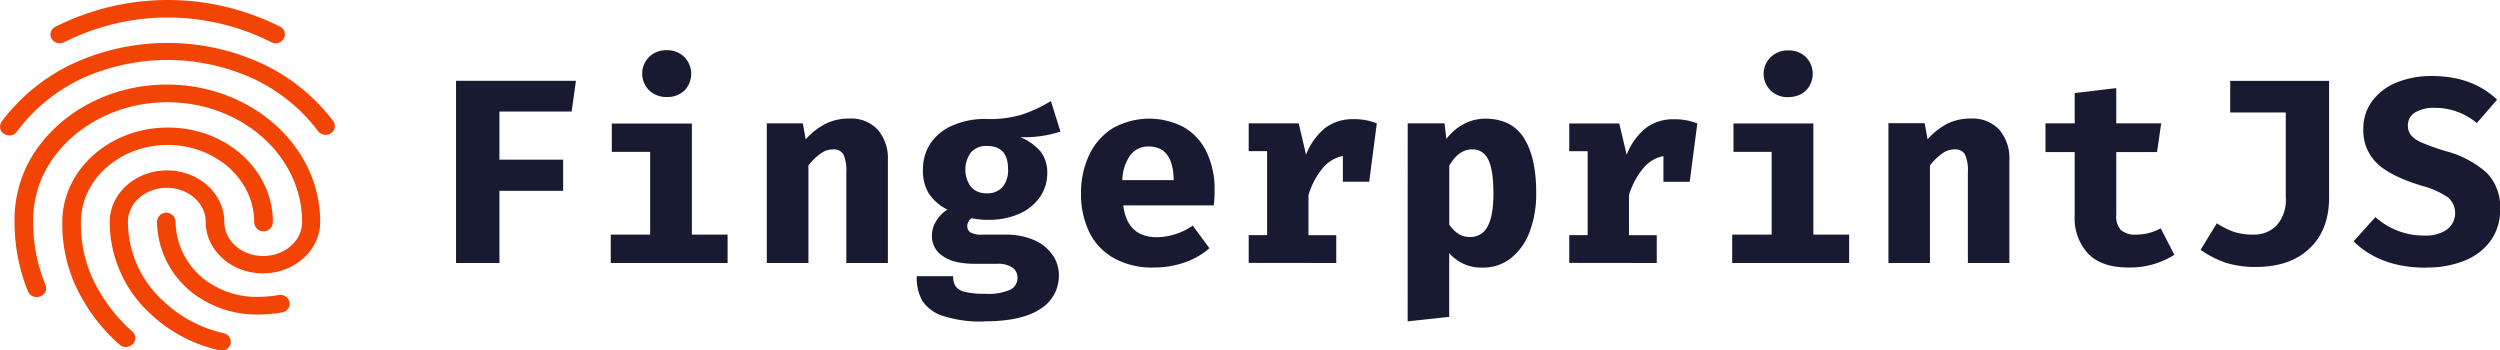 <svg preserveAspectRatio="xMidYMid meet" x="0px" y="0px" viewBox="0 0 450 63" xmlns="http://www.w3.org/2000/svg"
    data-name="Layer 1" role="img" aria-label="FingeprintJS logo">
    <path
        d="M89.897 47.34v-13h11.47v-5.6h-11.47v-8.67h13l.77-5.53h-21.58v32.8zm30.13-29.88a4.42 4.42 0 003.18-1.17 4.32 4.32 0 000-6 4.33 4.33 0 00-3.18-1.25 4.38 4.38 0 00-3.19 1.21 4.24 4.24 0 000 6 4.38 4.38 0 003.19 1.21zm10.94 29.88v-5.11h-6.43v-20h-14.41v5.11h6.9v14.89h-7.09v5.11zm14.55 0V29.78a10.25 10.25 0 012.21-2.15 3.72 3.72 0 012.19-.74 2 2 0 011.9.9 7.19 7.19 0 01.52 3.26v16.29h7.48V28.87a7.91 7.91 0 00-1.82-5.53 6.56 6.56 0 00-5.1-2 9.52 9.52 0 00-4.23.91 12.21 12.21 0 00-3.64 2.84l-.52-2.89h-6.48v25.14zm31.68 10.5c4.4 0 7.73-.72 10-2.19a7 7 0 003.4-6.09 6.24 6.24 0 00-1.19-3.74 7.71 7.71 0 00-3.38-2.65 12.65 12.65 0 00-5-.94h-4.16a4 4 0 01-2.21-.41 1.33 1.33 0 01-.55-1.11 1.52 1.52 0 01.23-.82 1.32 1.32 0 01.58-.61 13.77 13.77 0 002.94.29 13.42 13.42 0 005.58-1.08 8.87 8.87 0 003.74-3 7.53 7.53 0 001.33-4.33 6.11 6.11 0 00-1.2-3.88 9.58 9.58 0 00-3.67-2.6 20.36 20.36 0 007.24-1l-1.71-5.49a25.12 25.12 0 01-5.4 2.49 20.25 20.25 0 01-6.44.73 14.49 14.49 0 00-5.81 1.15 9.11 9.11 0 00-4 3.2 8.49 8.49 0 00-1.39 4.8 7.87 7.87 0 001 4.17 8.51 8.51 0 003.41 3 6.12 6.12 0 00-2.06 2.11 5.08 5.08 0 00-.73 2.67 4.21 4.21 0 001.94 3.57c1.28.94 3.23 1.4 5.82 1.4h4a4.52 4.52 0 012.73.69 2.13 2.13 0 01.91 1.82 2.36 2.36 0 01-1.24 2.13 9.71 9.71 0 01-4.58.76 14.86 14.86 0 01-3.6-.33 2.9 2.9 0 01-1.7-.99 3.26 3.26 0 01-.45-1.85h-6.55a8.31 8.31 0 001 4.45 6.92 6.92 0 003.74 2.71 21.89 21.89 0 007.35 1zm.39-23.05a3.61 3.61 0 01-2.8-1.13 5.28 5.28 0 010-6.25 3.65 3.65 0 012.83-1.14c2.56 0 3.83 1.37 3.83 4.13a4.72 4.72 0 01-1 3.28 3.59 3.59 0 01-2.83 1.11zm30.08 13.36a16.48 16.48 0 005.62-.93 13.51 13.51 0 004.41-2.54l-3-4.07a11.72 11.72 0 01-6.44 2.09q-5.35 0-6.07-5.73h16.29a22 22 0 00.15-2.7 15.5 15.5 0 00-1.45-6.93 10.29 10.29 0 00-4.1-4.45 13.37 13.37 0 00-12.84.23 11.38 11.38 0 00-4.21 4.84 15.79 15.79 0 00-1.44 6.83 15.44 15.44 0 001.49 7 10.82 10.82 0 004.43 4.68 14.17 14.17 0 007.15 1.69zm3.68-15.73h-9.32a8 8 0 011.48-4.56 4 4 0 013.26-1.49c2.93 0 4.43 2 4.49 6zm29.18 14.92v-5h-5v-7.2a13.54 13.54 0 012.5-4.8 6.38 6.38 0 013.69-2.27v4.64h4.74l1.37-10.51a11 11 0 00-4.16-.75 8.23 8.23 0 00-5.13 1.58 11.63 11.63 0 00-3.45 4.81l-1.32-5.64h-9v5h3.31v15.12h-3.31v5zm12.85 10.5l7.48-.8V45.56a7.63 7.63 0 006 2.61 8.06 8.06 0 005.17-1.75 10.94 10.94 0 003.34-4.78 19.54 19.54 0 001.15-6.94q0-6.39-2.22-9.87c-1.48-2.32-3.81-3.47-7-3.47a8.36 8.36 0 00-3.67.89 9.6 9.6 0 00-3.28 2.75l-.33-2.8h-6.63zm11.17-15.19a3.65 3.65 0 01-2-.54 5.74 5.74 0 01-1.68-1.69v-10.6c1.16-2 2.53-2.93 4.12-2.93a3 3 0 012.83 1.72c.64 1.15 1 3.22 1 6.18 0 2.76-.36 4.74-1.07 6a3.42 3.42 0 01-3.15 1.87zm33.67 4.69v-5h-5v-7.2a13.54 13.54 0 012.51-4.78 6.29 6.29 0 013.69-2.27v4.64h4.73l1.37-10.51a10.91 10.91 0 00-4.16-.75 8.15 8.15 0 00-5.11 1.58 11.54 11.54 0 00-3.45 4.81l-1.33-5.64h-9v5h3.31v15.1h-3.31v5zm23.69-29.88a4.4 4.4 0 003.17-1.17 4.32 4.32 0 000-6 4.31 4.31 0 00-3.17-1.21 4.38 4.38 0 00-3.19 1.21 4.19 4.19 0 000 6 4.38 4.38 0 003.19 1.2zm10.94 29.88v-5.11h-6.44v-20h-14.38v5.11h6.87v14.89h-7.1v5.11zm14.54 0V29.78a10.72 10.72 0 012.21-2.15 3.75 3.75 0 012.19-.74 2 2 0 011.91.9 7.19 7.19 0 01.52 3.26v16.29h7.47V28.87a7.91 7.91 0 00-1.82-5.53 6.54 6.54 0 00-5.09-2 9.46 9.46 0 00-4.23.91 12.37 12.37 0 00-3.58 2.82l-.52-2.89h-6.53v25.16zm35.75.81a15 15 0 008.25-2.28l-2.46-4.78a9 9 0 01-4.4 1.14 3.91 3.91 0 01-2.75-.81 3.54 3.54 0 01-.85-2.65v-11.4h7.34l.75-5.17h-8.09v-6.34l-7.48.89v5.45h-5.26v5.17h5.26v11.4a9.33 9.33 0 002.44 6.91c1.63 1.65 4 2.47 7.25 2.47zm22.89-.1q6.25 0 9.73-3.37c2.33-2.23 3.48-5.27 3.48-9.13V14.56h-17.8v5.68h10v15.32a6.86 6.86 0 01-1.63 5 5.64 5.64 0 01-4.23 1.67 11.14 11.14 0 01-3.36-.46 13.66 13.66 0 01-3.19-1.58l-2.92 4.78a18.46 18.46 0 004.55 2.33 17.59 17.59 0 005.33.75zm30.64.1a17.85 17.85 0 007.14-1.31 10.54 10.54 0 004.62-3.67 9.52 9.52 0 001.6-5.45 8.86 8.86 0 00-2.44-6.64 18 18 0 00-7.45-3.9 40.81 40.81 0 01-4.11-1.47 5.28 5.28 0 01-2-1.33 2.67 2.67 0 01-.61-1.75 2.71 2.71 0 011.31-2.4 6.64 6.64 0 013.57-.82 11.7 11.7 0 017.53 2.74l3.65-4.21q-4.5-4.26-11.74-4.26a16.55 16.55 0 00-6.27 1.14 10.22 10.22 0 00-4.44 3.32 8.32 8.32 0 00-1.63 5.11 8.16 8.16 0 002.42 6.1q2.42 2.37 8.19 4.11a14.76 14.76 0 014.66 2.1 3.72 3.72 0 01-.23 5.77 6.65 6.65 0 01-4 1.07 13 13 0 01-8.86-3.32l-3.93 4.36q4.83 4.74 13 4.74zm0 0"
        fill="#171a31" />
    <path
        d="M49.627 7.8a1.62 1.62 0 01-.78-.2 41.29 41.29 0 00-37.29 0 1.75 1.75 0 01-2.28-.63 1.54 1.54 0 01.66-2.13 44.88 44.88 0 0140.45-.05 1.51 1.51 0 01.7 2.13 1.68 1.68 0 01-1.46.88zM1.707 24.37a1.86 1.86 0 01-1-.29 1.52 1.52 0 01-.4-2.2 34.23 34.23 0 0112.58-10.32 40.78 40.78 0 0134.52 0 34.28 34.28 0 0112.56 10.22 1.53 1.53 0 01-.41 2.21 1.74 1.74 0 01-2.34-.43 31.06 31.06 0 00-11.35-9.27 37.2 37.2 0 00-31.47 0 31.26 31.26 0 00-11.37 9.41 1.48 1.48 0 01-1.31.67zm20.93 38.09a1.65 1.65 0 01-1.18-.48 31.66 31.66 0 01-6.72-8.33 26.64 26.64 0 01-3.52-13.69c0-9.37 8.5-17 19-17s18.9 7.6 18.9 17a1.68 1.68 0 01-3.36 0c0-7.65-7-13.87-15.58-13.87s-15.61 6.22-15.61 13.87a23.57 23.57 0 003.11 12.14 29.64 29.64 0 006.2 7.63 1.56 1.56 0 010 2.25 2 2 0 01-1.24.48zm24-5.85a18.86 18.86 0 01-10.38-2.8 16.55 16.55 0 01-8-13.85 1.67 1.67 0 013.34 0 13.39 13.39 0 006.53 11.23 15.37 15.37 0 008.51 2.24 23.94 23.94 0 003.48-.31 1.67 1.67 0 012 1.29 1.59 1.59 0 01-1.38 1.83 25 25 0 01-4 .37zm-6.72 6.51a1.5 1.5 0 01-.44-.07 26.52 26.52 0 01-12.45-6.61 22.44 22.44 0 01-7.28-16.48c0-5.11 4.63-9.29 10.32-9.29s10.31 4.18 10.31 9.29c0 3.36 3.11 6.12 7 6.12s7-2.76 7-6.12c0-11.91-10.89-21.56-24.27-21.56-9.51 0-18.22 5-22.14 12.72a19.37 19.37 0 00-2 8.84 29.57 29.57 0 002.25 11.39 1.53 1.53 0 01-1 2 1.7 1.7 0 01-2.19-.9 33.61 33.61 0 01-2.41-12.49 22.47 22.47 0 012.27-10.23c4.45-8.8 14.33-14.51 25.14-14.51 15.23 0 27.61 11.07 27.61 24.71 0 5.11-4.61 9.27-10.31 9.27s-10.3-4.16-10.3-9.27c0-3.38-3.12-6.12-7-6.12s-7 2.74-7 6.12a19.27 19.27 0 006.34 14.23 23.11 23.11 0 0010.94 5.83 1.57 1.57 0 011.18 1.92 1.64 1.64 0 01-1.57 1.21zm0 0"
        fill="#f24405" />
</svg>